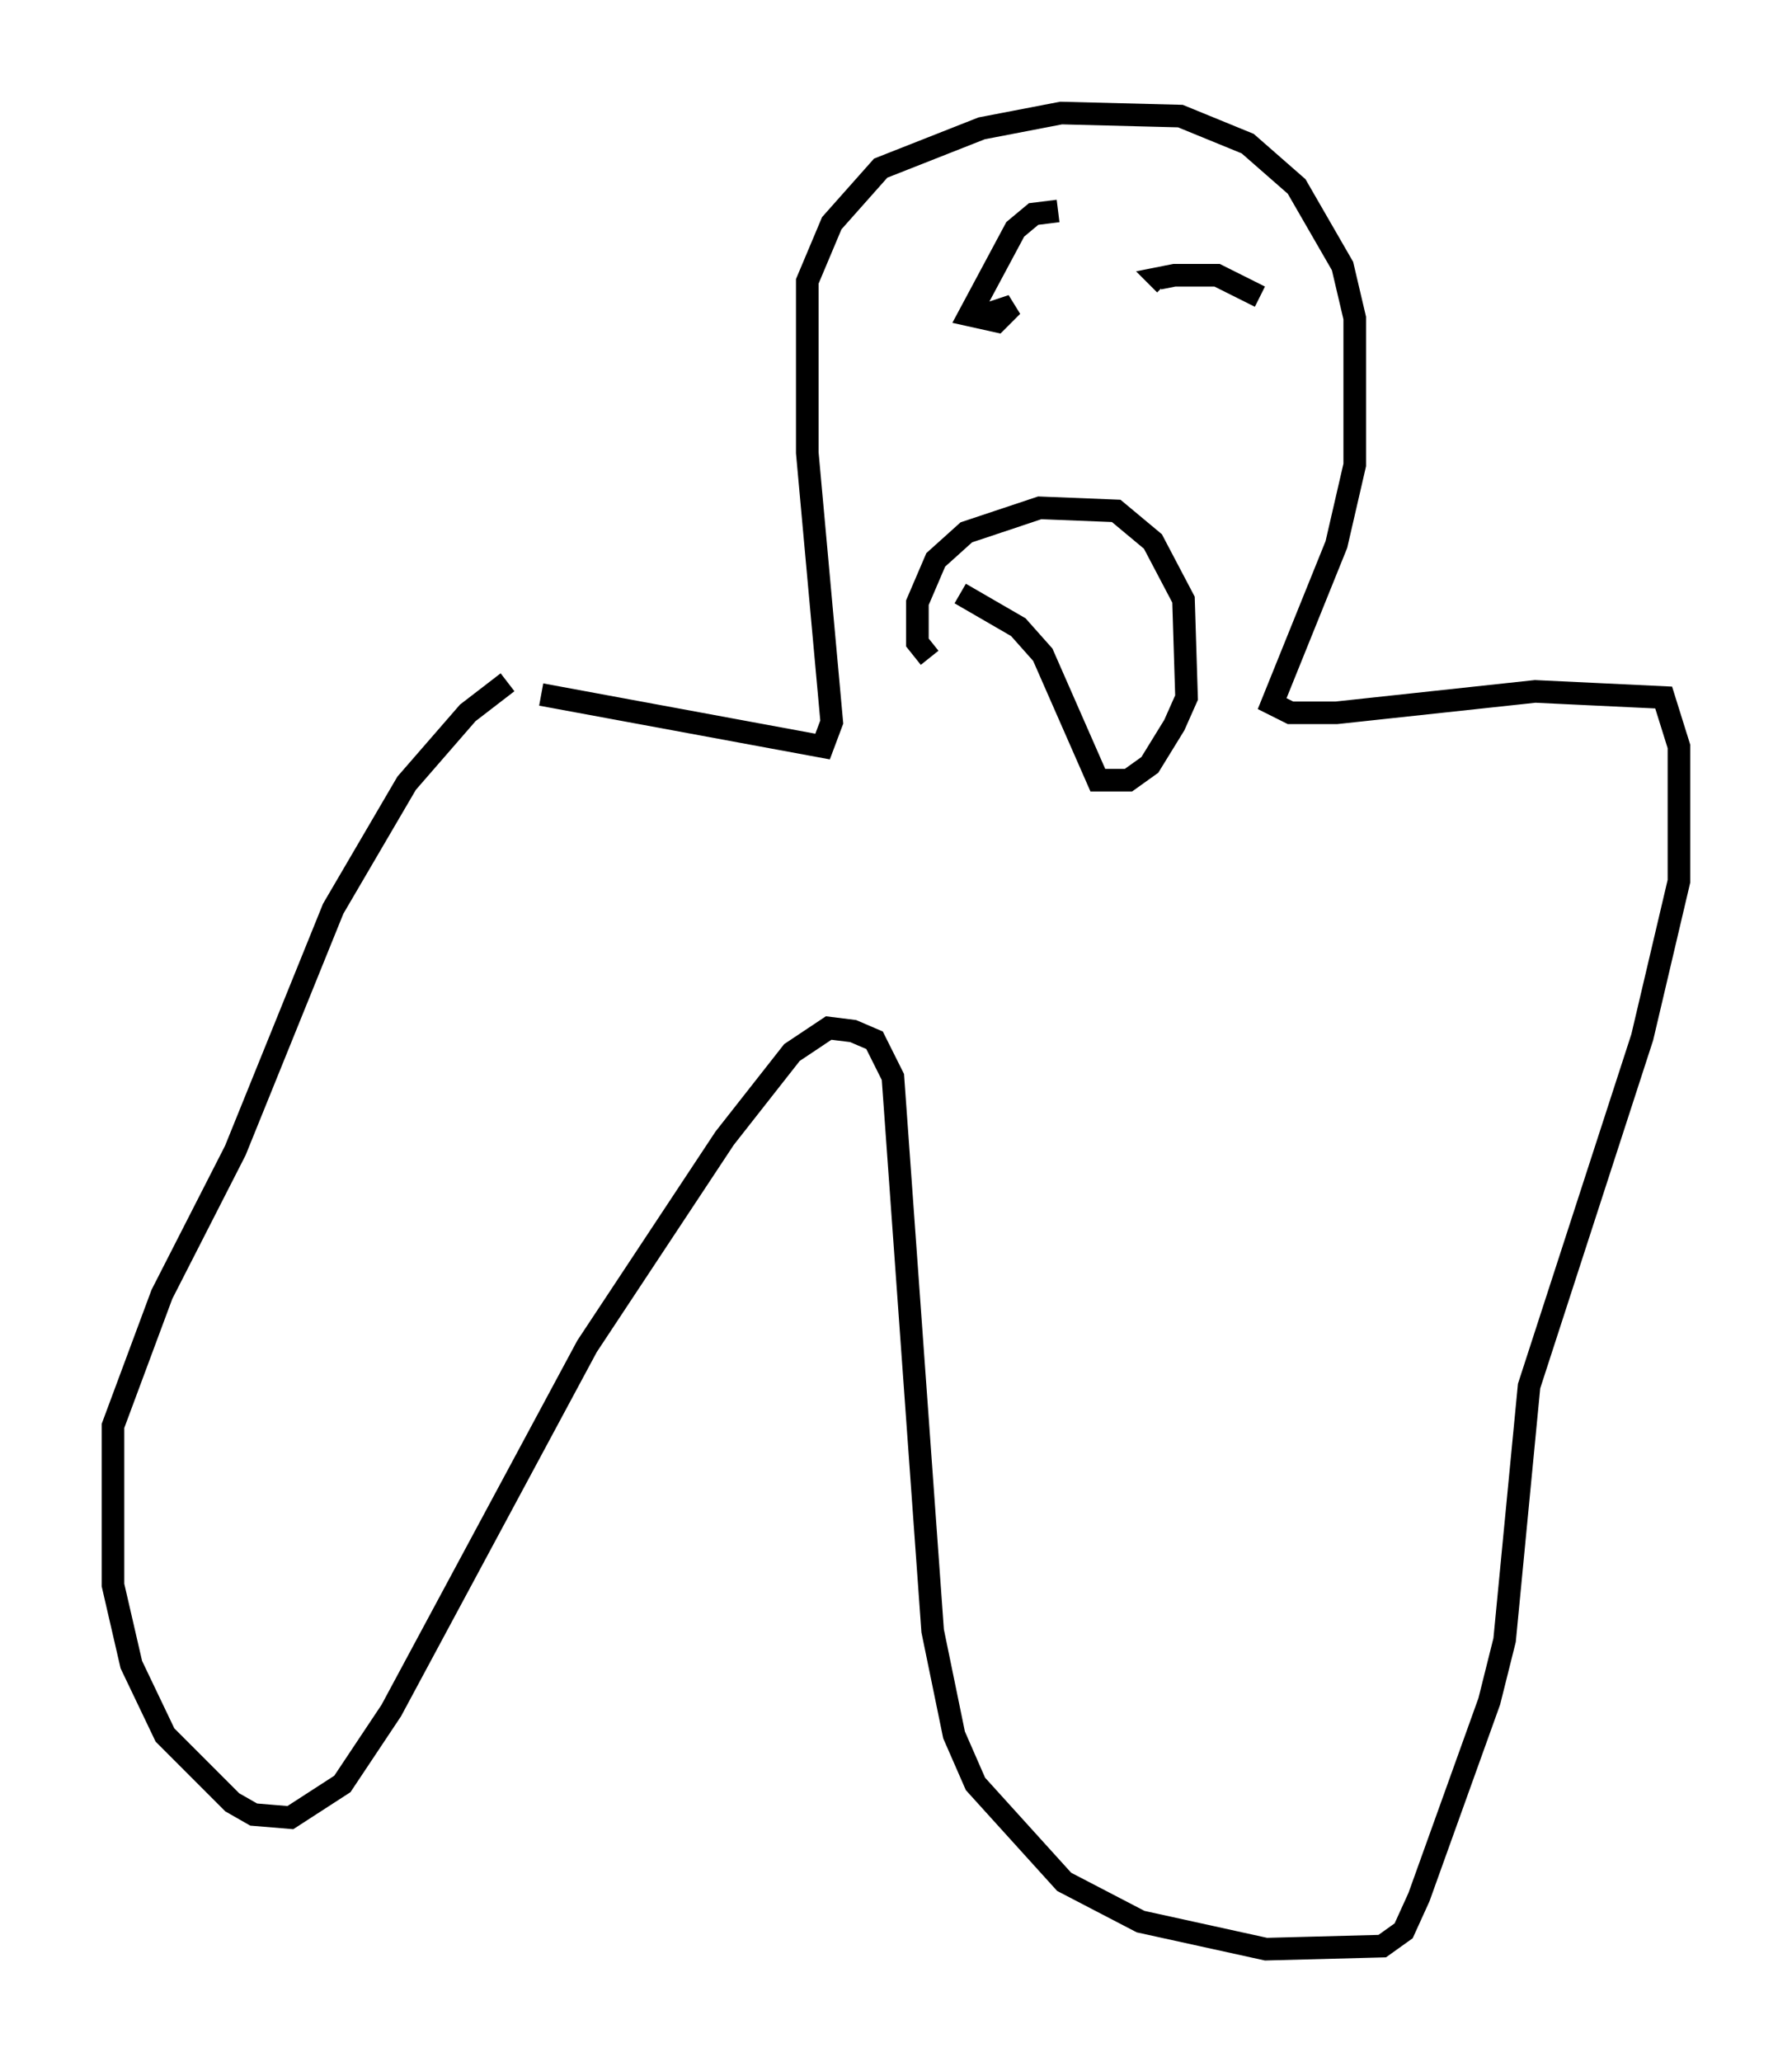 <?xml version="1.0" encoding="utf-8" ?>
<svg baseProfile="full" height="91.19" version="1.1" width="79.282" xmlns="http://www.w3.org/2000/svg" xmlns:ev="http://www.w3.org/2001/xml-events" xmlns:xlink="http://www.w3.org/1999/xlink"><defs /><rect fill="white" height="91.19" width="79.282" x="0" y="0" /><path d="M20.832, 29.086 m3.112, 1.624 l12.449, 2.3 0.406, -1.083 l-1.083, -11.908 0.0, -7.578 l1.083, -2.571 2.165, -2.436 l4.465, -1.759 3.518, -0.677 l5.277, 0.135 2.977, 1.218 l2.165, 1.894 2.03, 3.518 l0.541, 2.3 0.0, 6.495 l-0.812, 3.518 -2.842, 7.036 l0.812, 0.406 2.03, 0.0 l8.796, -0.947 5.683, 0.271 l0.677, 2.165 0.0, 5.954 l-1.624, 6.901 -5.007, 15.426 l-1.083, 11.231 -0.677, 2.706 l-3.112, 8.66 -0.677, 1.488 l-0.947, 0.677 -5.142, 0.135 l-5.548, -1.218 -3.383, -1.759 l-3.924, -4.33 -0.947, -2.165 l-0.947, -4.601 -1.759, -24.492 l-0.812, -1.624 -0.947, -0.406 l-1.083, -0.135 -1.624, 1.083 l-2.977, 3.789 -6.089, 9.202 l-8.66, 16.103 -2.165, 3.248 l-2.3, 1.488 -1.624, -0.135 l-0.947, -0.541 -2.977, -2.977 l-1.488, -3.112 -0.812, -3.518 l0.0, -7.036 2.165, -5.819 l3.248, -6.36 4.33, -10.69 l3.248, -5.548 2.706, -3.112 l1.759, -1.353 m24.357, -20.839 l-1.083, 0.135 -0.812, 0.677 l-2.03, 3.789 1.218, 0.271 l0.677, -0.677 -1.218, 0.406 m12.178, -0.812 l-1.894, -0.947 -1.894, 0.0 l-0.677, 0.135 0.271, 0.271 m-10.419, 16.509 l-0.541, -0.677 0.0, -1.759 l0.812, -1.894 1.353, -1.218 l3.248, -1.083 3.383, 0.135 l1.624, 1.353 1.353, 2.571 l0.135, 4.33 -0.541, 1.218 l-1.083, 1.759 -0.947, 0.677 l-1.353, 0.0 -2.436, -5.548 l-1.083, -1.218 -2.571, -1.488 " fill="none" stroke="black" stroke-width="1" /></svg>